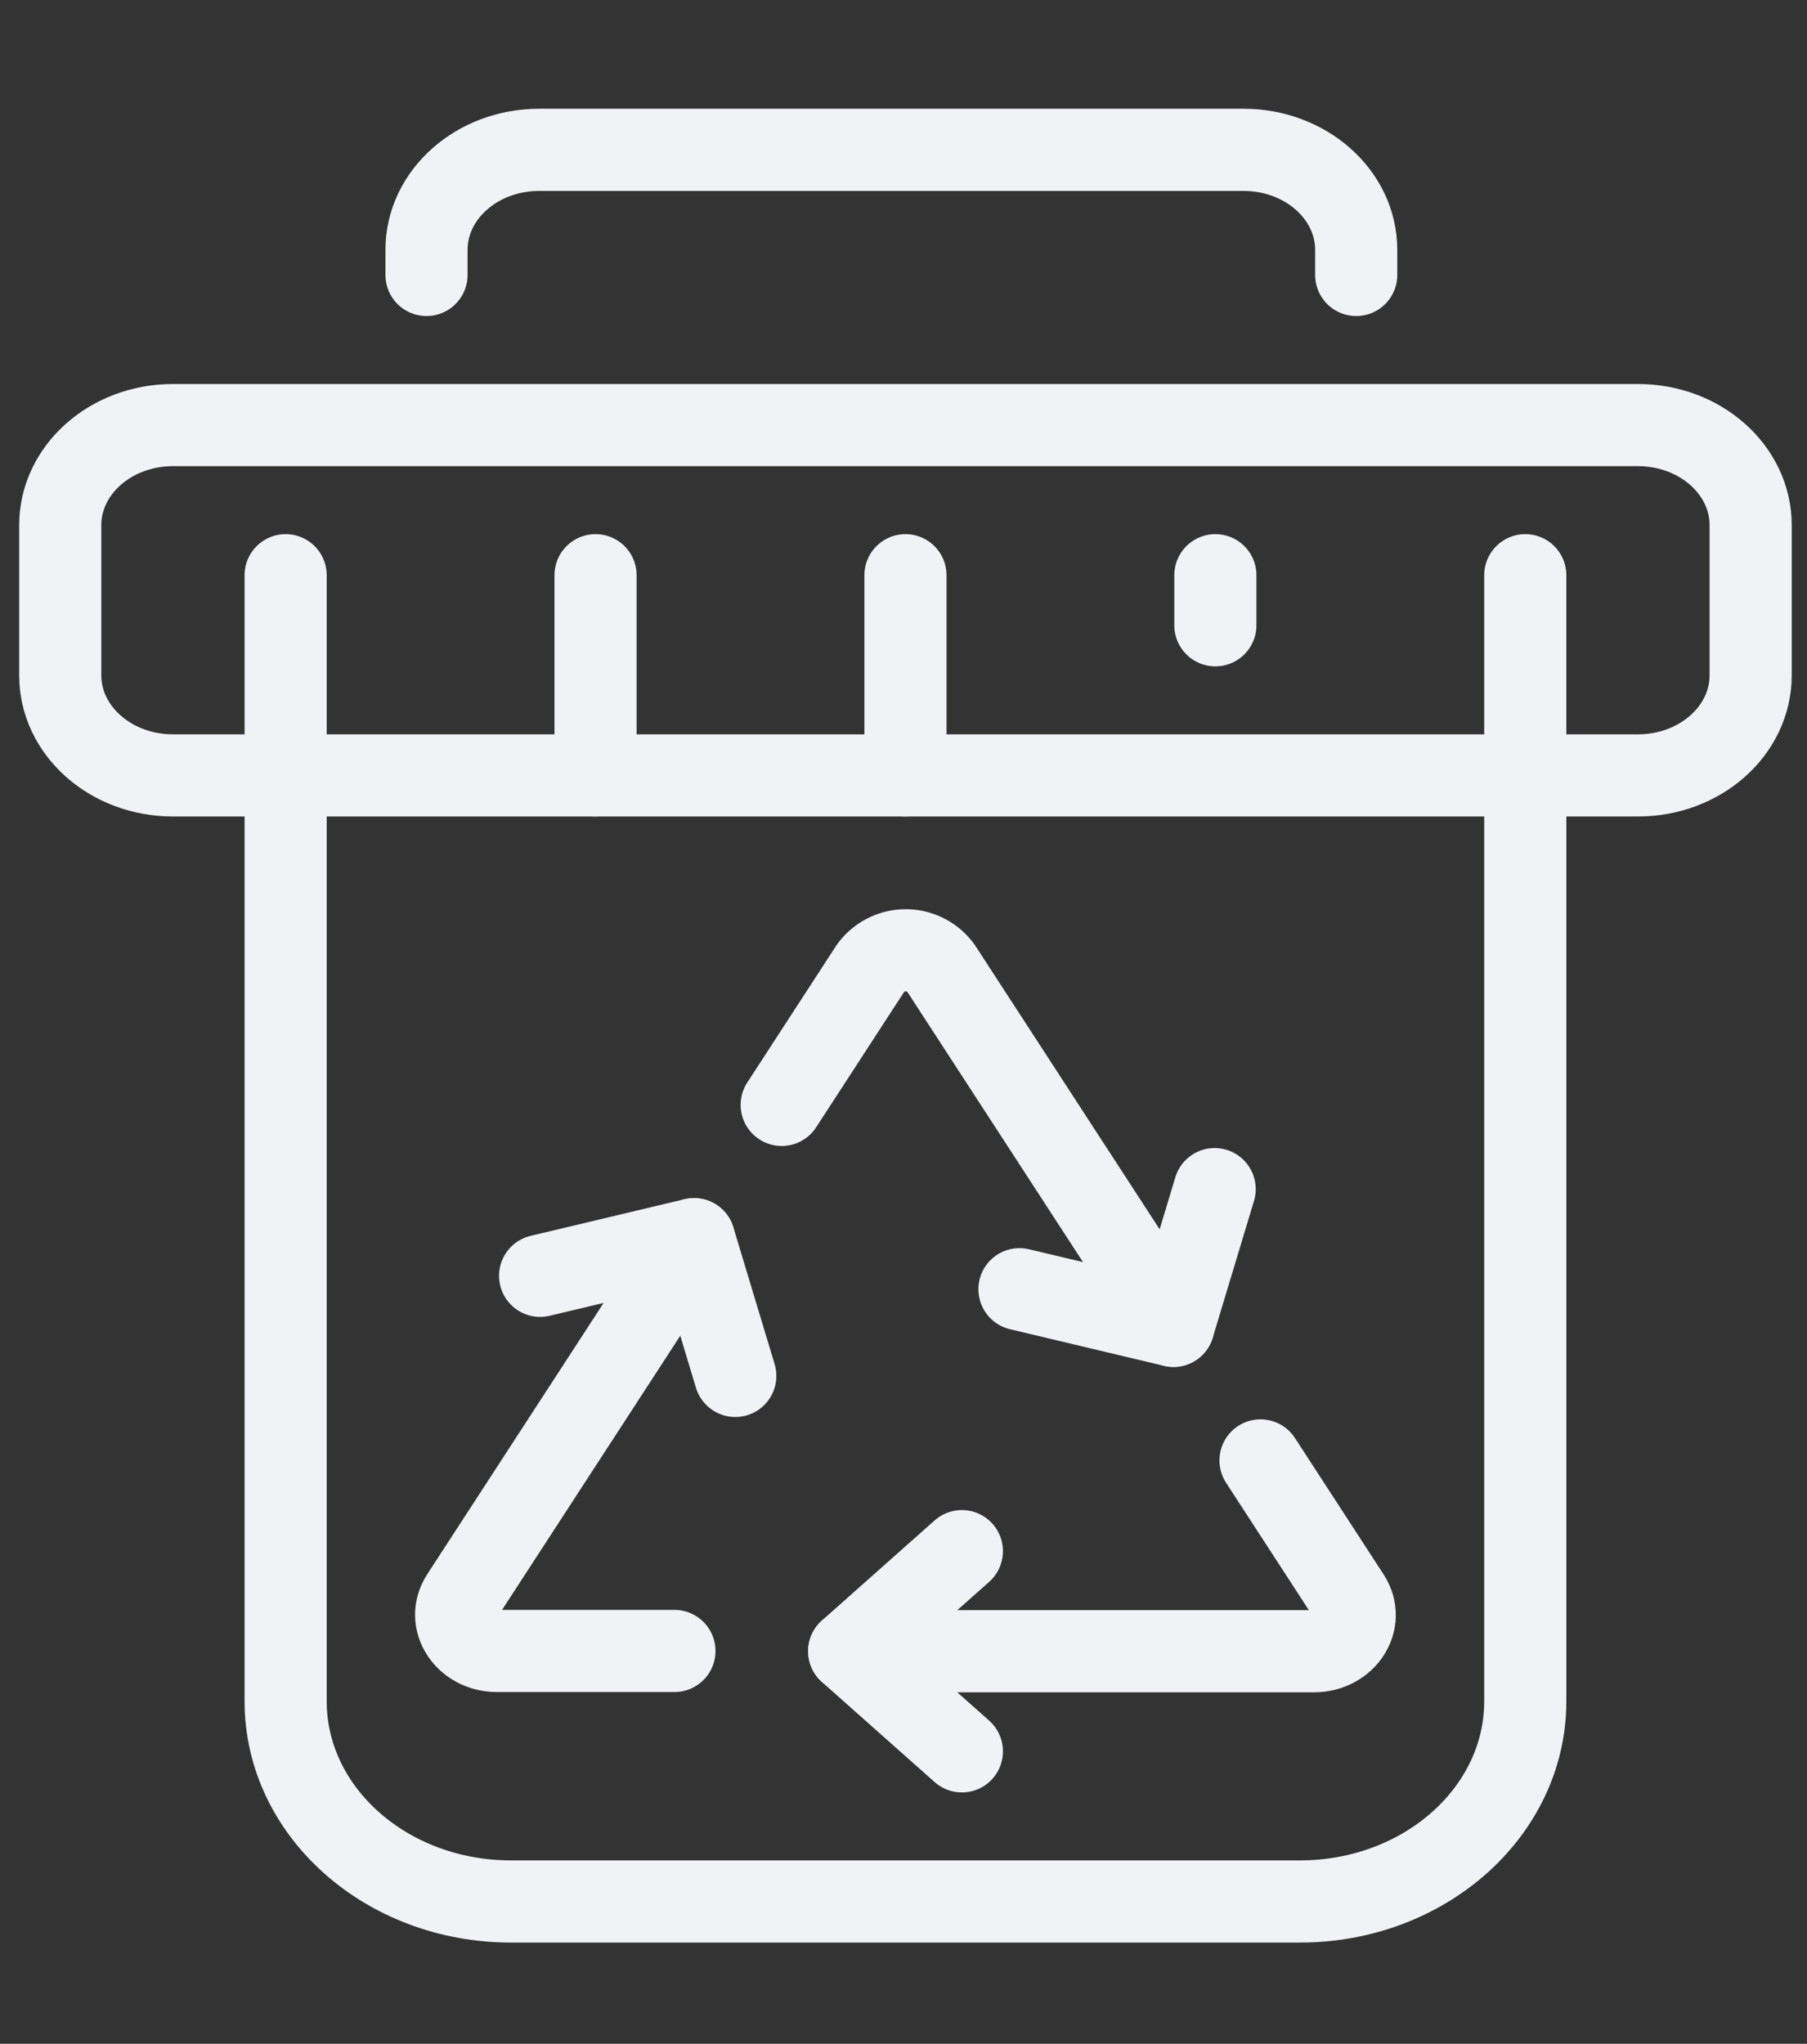 <svg xmlns="http://www.w3.org/2000/svg" xmlns:xlink="http://www.w3.org/1999/xlink" width="176" height="199" viewBox="0 0 176 199">
  <rect x="0" y="0" width="176" height="199" fill="#333333" stroke="none"/>
  <defs>
    <clipPath id="clip-path">
      <rect id="Rectangle_5" data-name="Rectangle 5" width="176" height="199" transform="translate(0 -0.165)" fill="rgba(255,255,255,0.18)"/>
    </clipPath>
  </defs>
  <g id="Mask_Group_1" data-name="Mask Group 1" transform="translate(0 0.165)" clip-path="url(#clip-path)">
    <g id="bin" transform="translate(5.868 14.424)">
      <g id="Group_1" data-name="Group 1" transform="translate(0 0)">
        <path id="Path_5" data-name="Path 5" d="M143.031,43.276V40.84c0-5.382,4.915-9.746,10.976-9.746h68.6c6.062,0,10.976,4.364,10.976,9.746v2.436" transform="translate(-107.358 -31.094)" fill="none" stroke="#f1f2f6" stroke-linecap="round" stroke-miterlimit="10" stroke-width="8"/>
        <line id="Line_4" data-name="Line 4" y2="19.492" transform="translate(21.953 41.42)" fill="none" stroke="#f1f2f6" stroke-linecap="round" stroke-miterlimit="10" stroke-width="8"/>
        <line id="Line_5" data-name="Line 5" y2="19.492" transform="translate(52.137 41.42)" fill="none" stroke="#f1f2f6" stroke-linecap="round" stroke-miterlimit="10" stroke-width="8"/>
        <line id="Line_6" data-name="Line 6" y2="19.492" transform="translate(82.322 41.42)" fill="none" stroke="#f1f2f6" stroke-linecap="round" stroke-miterlimit="10" stroke-width="8"/>
        <line id="Line_7" data-name="Line 7" y2="4.873" transform="translate(112.507 41.42)" fill="none" stroke="#f1f2f6" stroke-linecap="round" stroke-miterlimit="10" stroke-width="8"/>
        <line id="Line_8" data-name="Line 8" y2="19.492" transform="translate(142.692 41.42)" fill="none" stroke="#f1f2f6" stroke-linecap="round" stroke-miterlimit="10" stroke-width="8"/>
        <path id="Path_6" data-name="Path 6" d="M215.855,133.611H73.164c-6.062,0-10.976-4.364-10.976-9.746V109.246c0-5.382,4.915-9.746,10.976-9.746H215.855c6.062,0,10.976,4.364,10.976,9.746v14.619C226.832,129.247,221.917,133.611,215.855,133.611Z" transform="translate(-62.188 -72.699)" fill="none" stroke="#f1f2f6" stroke-miterlimit="10" stroke-width="8"/>
        <path id="Path_7" data-name="Path 7" d="M111.938,186.563v90.15c0,10.764,9.829,19.492,21.953,19.492h76.834c12.123,0,21.953-8.727,21.953-19.492v-90.15" transform="translate(-89.985 -125.65)" fill="none" stroke="#f1f2f6" stroke-linecap="round" stroke-miterlimit="10" stroke-width="8"/>
      </g>
      <g id="Group_5" data-name="Group 5" transform="translate(38.561 77.94)">
        <g id="Group_2" data-name="Group 2" transform="translate(38.281 49.671)">
          <path id="Path_8" data-name="Path 8" d="M276.395,356.8l8.638,13.286c1.528,2.354-.381,5.292-3.441,5.292H236.331" transform="translate(-236.331 -356.801)" fill="none" stroke="#f1f2f6" stroke-linecap="round" stroke-miterlimit="10" stroke-width="8"/>
          <path id="Path_9" data-name="Path 9" d="M247.307,379.344l-10.976,9.746,10.976,9.746" transform="translate(-236.331 -370.511)" fill="none" stroke="#f1f2f6" stroke-linecap="round" stroke-linejoin="round" stroke-miterlimit="10" stroke-width="8"/>
        </g>
        <g id="Group_3" data-name="Group 3" transform="translate(31.709)">
          <path id="Path_10" data-name="Path 10" d="M221.437,245.074l8.638-13.286a4.239,4.239,0,0,1,6.885,0l22.628,34.8" transform="translate(-221.437 -230.022)" fill="none" stroke="#f1f2f6" stroke-linecap="round" stroke-miterlimit="10" stroke-width="8"/>
          <path id="Path_11" data-name="Path 11" d="M273.917,299.123l14.994,3.567,4.017-13.313" transform="translate(-250.76 -266.122)" fill="none" stroke="#f1f2f6" stroke-linecap="round" stroke-linejoin="round" stroke-miterlimit="10" stroke-width="8"/>
        </g>
        <g id="Group_4" data-name="Group 4" transform="translate(0 28.128)">
          <path id="Path_12" data-name="Path 12" d="M170.836,341.913H153.557c-3.06,0-4.972-2.941-3.441-5.292l22.63-34.8" transform="translate(-149.577 -301.818)" fill="none" stroke="#f1f2f6" stroke-linecap="round" stroke-miterlimit="10" stroke-width="8"/>
          <path id="Path_13" data-name="Path 13" d="M187.116,315.128,183.1,301.815l-14.994,3.567" transform="translate(-159.929 -301.815)" fill="none" stroke="#f1f2f6" stroke-linecap="round" stroke-linejoin="round" stroke-miterlimit="10" stroke-width="8"/>
        </g>
      </g>
    </g>
  </g>
</svg>
